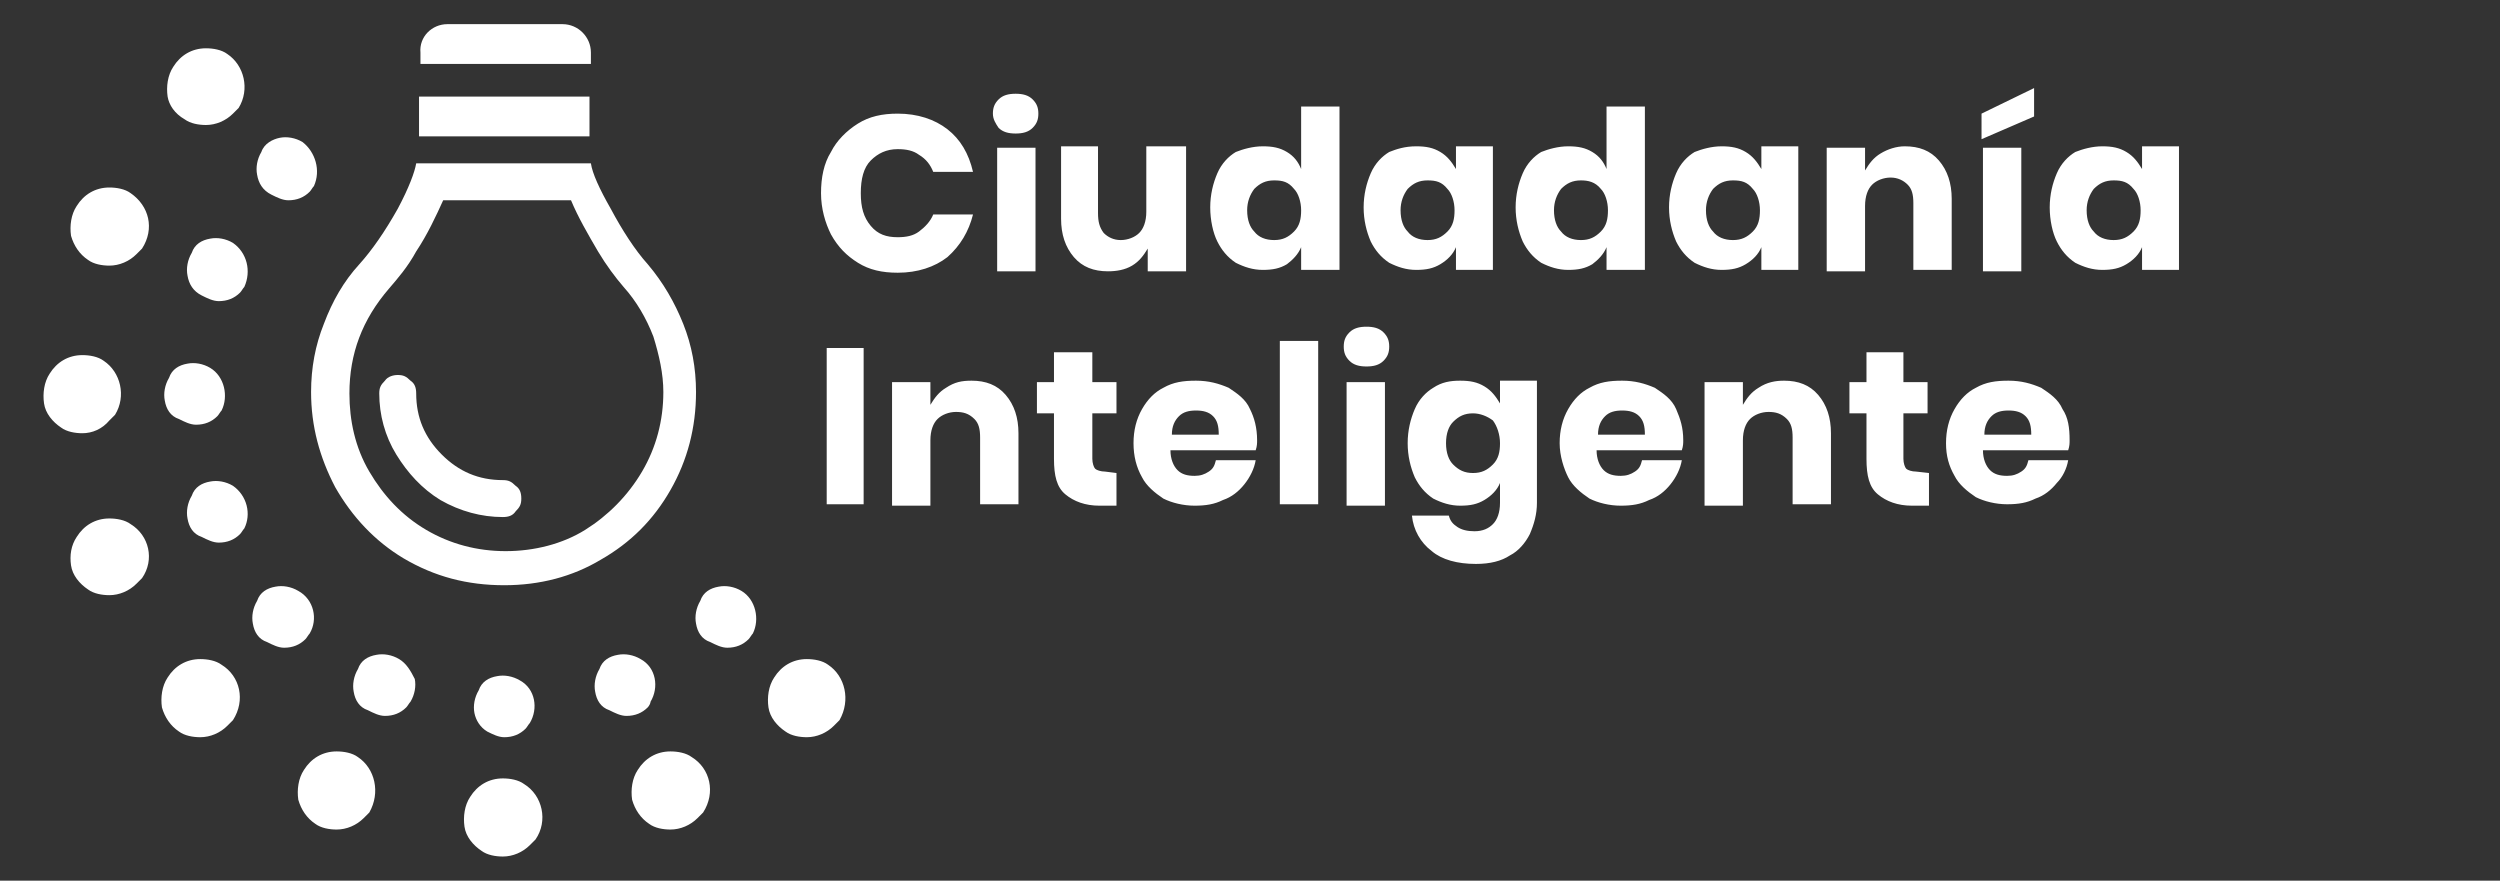 <?xml version="1.0" encoding="utf-8"?>
<!-- Generator: Adobe Illustrator 22.0.1, SVG Export Plug-In . SVG Version: 6.00 Build 0)  -->
<svg version="1.1" id="Capa_1" xmlns="http://www.w3.org/2000/svg" xmlns:xlink="http://www.w3.org/1999/xlink" x="0px" y="0px"
	 viewBox="0 0 176 62" style="enable-background:new 0 0 176 62;" xml:space="preserve">
<rect x="0" y="0" width="176" height="62" fill="#333333" stroke="none"/>
<style type="text/css">
	.st0{fill:#FFFFFF;}
</style>
<title>logo-rectangular-blanco copy 2</title>
<desc>Created with Sketch.</desc>
<g id="logo-fci">
	<g id="logo-ci" transform="translate(52, 35)">
		<path id="Ciudadanía-Inteligen" class="st0" d="M11.2-27c1.4,0,2.6,0.4,3.5,1.1c0.9,0.7,1.5,1.7,1.8,3h-2.8
			c-0.2-0.5-0.5-0.9-1-1.2c-0.4-0.3-0.9-0.4-1.5-0.4c-0.8,0-1.4,0.3-1.9,0.8s-0.7,1.3-0.7,2.3c0,1,0.2,1.7,0.7,2.3
			c0.5,0.6,1.1,0.8,1.9,0.8c0.6,0,1.1-0.1,1.5-0.4c0.4-0.3,0.8-0.7,1-1.2h2.8c-0.3,1.2-0.9,2.2-1.8,3c-0.9,0.7-2.1,1.1-3.5,1.1
			c-1.1,0-2-0.2-2.8-0.7c-0.8-0.5-1.4-1.1-1.9-2c-0.4-0.8-0.7-1.8-0.7-2.9c0-1.1,0.2-2.1,0.7-2.9c0.4-0.8,1.1-1.5,1.9-2
			C9.2-26.8,10.1-27,11.2-27z M17.9-27c0-0.4,0.1-0.7,0.4-1c0.3-0.3,0.7-0.4,1.2-0.4c0.5,0,0.9,0.1,1.2,0.4c0.3,0.3,0.4,0.6,0.4,1
			c0,0.4-0.1,0.7-0.4,1c-0.3,0.3-0.7,0.4-1.2,0.4c-0.5,0-0.9-0.1-1.2-0.4C18.1-26.3,17.9-26.6,17.9-27z M20.9-24.6v8.7h-2.7v-8.7
			H20.9z M31.5-24.6v8.7h-2.7v-1.6c-0.3,0.5-0.6,0.9-1.1,1.2c-0.5,0.3-1.1,0.4-1.7,0.4c-1,0-1.8-0.3-2.4-1c-0.6-0.7-0.9-1.6-0.9-2.7
			v-5.1h2.6v4.7c0,0.6,0.1,1,0.4,1.4c0.3,0.3,0.7,0.5,1.2,0.5c0.5,0,1-0.2,1.3-0.5c0.3-0.3,0.5-0.8,0.5-1.5v-4.6H31.5z M36.9-24.7
			c0.7,0,1.2,0.1,1.7,0.4c0.5,0.3,0.8,0.7,1,1.2v-4.4h2.7v11.5h-2.7v-1.6c-0.2,0.5-0.6,0.9-1,1.2c-0.5,0.3-1,0.4-1.7,0.4
			c-0.7,0-1.3-0.2-1.9-0.5c-0.6-0.4-1-0.9-1.3-1.5s-0.5-1.5-0.5-2.4c0-0.9,0.2-1.7,0.5-2.4c0.3-0.7,0.8-1.2,1.3-1.5
			C35.5-24.5,36.2-24.7,36.9-24.7z M37.7-22.3c-0.6,0-1,0.2-1.4,0.6c-0.3,0.4-0.5,0.9-0.5,1.5c0,0.7,0.2,1.2,0.5,1.5
			c0.3,0.4,0.8,0.6,1.4,0.6c0.6,0,1-0.2,1.4-0.6c0.4-0.4,0.5-0.9,0.5-1.5s-0.2-1.2-0.5-1.5C38.7-22.2,38.3-22.3,37.7-22.3z
			 M47.7-24.7c0.7,0,1.2,0.1,1.7,0.4c0.5,0.3,0.8,0.7,1.1,1.2v-1.6h2.6v8.7h-2.6v-1.6c-0.2,0.5-0.6,0.9-1.1,1.2
			c-0.5,0.3-1,0.4-1.7,0.4c-0.7,0-1.3-0.2-1.9-0.5c-0.6-0.4-1-0.9-1.3-1.5c-0.3-0.7-0.5-1.5-0.5-2.4c0-0.9,0.2-1.7,0.5-2.4
			c0.3-0.7,0.8-1.2,1.3-1.5C46.3-24.5,46.9-24.7,47.7-24.7z M48.5-22.3c-0.6,0-1,0.2-1.4,0.6c-0.3,0.4-0.5,0.9-0.5,1.5
			c0,0.7,0.2,1.2,0.5,1.5c0.3,0.4,0.8,0.6,1.4,0.6c0.6,0,1-0.2,1.4-0.6c0.4-0.4,0.5-0.9,0.5-1.5s-0.2-1.2-0.5-1.5
			C49.5-22.2,49.1-22.3,48.5-22.3z M58.4-24.7c0.7,0,1.2,0.1,1.7,0.4c0.5,0.3,0.8,0.7,1,1.2v-4.4h2.7v11.5h-2.7v-1.6
			c-0.2,0.5-0.6,0.9-1,1.2c-0.5,0.3-1,0.4-1.7,0.4c-0.7,0-1.3-0.2-1.9-0.5c-0.6-0.4-1-0.9-1.3-1.5c-0.3-0.7-0.5-1.5-0.5-2.4
			c0-0.9,0.2-1.7,0.5-2.4c0.3-0.7,0.8-1.2,1.3-1.5C57-24.5,57.7-24.7,58.4-24.7z M59.3-22.3c-0.6,0-1,0.2-1.4,0.6
			c-0.3,0.4-0.5,0.9-0.5,1.5c0,0.7,0.2,1.2,0.5,1.5c0.3,0.4,0.8,0.6,1.4,0.6c0.6,0,1-0.2,1.4-0.6c0.4-0.4,0.5-0.9,0.5-1.5
			s-0.2-1.2-0.5-1.5C60.3-22.2,59.8-22.3,59.3-22.3z M69.2-24.7c0.7,0,1.2,0.1,1.7,0.4c0.5,0.3,0.8,0.7,1.1,1.2v-1.6h2.6v8.7h-2.6
			v-1.6c-0.2,0.5-0.6,0.9-1.1,1.2c-0.5,0.3-1,0.4-1.7,0.4c-0.7,0-1.3-0.2-1.9-0.5c-0.6-0.4-1-0.9-1.3-1.5c-0.3-0.7-0.5-1.5-0.5-2.4
			c0-0.9,0.2-1.7,0.5-2.4c0.3-0.7,0.8-1.2,1.3-1.5C67.8-24.5,68.5-24.7,69.2-24.7z M70-22.3c-0.6,0-1,0.2-1.4,0.6
			c-0.3,0.4-0.5,0.9-0.5,1.5c0,0.7,0.2,1.2,0.5,1.5c0.3,0.4,0.8,0.6,1.4,0.6c0.6,0,1-0.2,1.4-0.6c0.4-0.4,0.5-0.9,0.5-1.5
			s-0.2-1.2-0.5-1.5C71-22.2,70.6-22.3,70-22.3z M82.1-24.7c1,0,1.8,0.3,2.4,1s0.9,1.6,0.9,2.7v5h-2.7v-4.7c0-0.6-0.1-1-0.4-1.3
			c-0.3-0.3-0.7-0.5-1.2-0.5c-0.5,0-1,0.2-1.3,0.5c-0.3,0.3-0.5,0.8-0.5,1.5v4.6h-2.7v-8.7h2.7v1.6c0.3-0.5,0.6-0.9,1.1-1.2
			C80.9-24.5,81.5-24.7,82.1-24.7z M90.3-24.6v8.7h-2.7v-8.7H90.3z M91.2-26.8l-3.7,1.6V-27l3.7-1.8V-26.8z M96-24.7
			c0.7,0,1.2,0.1,1.7,0.4c0.5,0.3,0.8,0.7,1.1,1.2v-1.6h2.6v8.7h-2.6v-1.6c-0.2,0.5-0.6,0.9-1.1,1.2c-0.5,0.3-1,0.4-1.7,0.4
			c-0.7,0-1.3-0.2-1.9-0.5c-0.6-0.4-1-0.9-1.3-1.5s-0.5-1.5-0.5-2.4c0-0.9,0.2-1.7,0.5-2.4c0.3-0.7,0.8-1.2,1.3-1.5
			C94.6-24.5,95.3-24.7,96-24.7z M96.8-22.3c-0.6,0-1,0.2-1.4,0.6c-0.3,0.4-0.5,0.9-0.5,1.5c0,0.7,0.2,1.2,0.5,1.5
			c0.3,0.4,0.8,0.6,1.4,0.6c0.6,0,1-0.2,1.4-0.6c0.4-0.4,0.5-0.9,0.5-1.5s-0.2-1.2-0.5-1.5C97.8-22.2,97.4-22.3,96.8-22.3z
			 M8.8-10.5v11H6.2v-11C6.2-10.5,8.8-10.5,8.8-10.5z M16.4-8.2c1,0,1.8,0.3,2.4,1c0.6,0.7,0.9,1.6,0.9,2.7v5H17v-4.7
			c0-0.6-0.1-1-0.4-1.3C16.2-5.9,15.8-6,15.3-6c-0.5,0-1,0.2-1.3,0.5c-0.3,0.3-0.5,0.8-0.5,1.5v4.6h-2.7v-8.7h2.7v1.6
			c0.3-0.5,0.6-0.9,1.1-1.2C15.2-8.1,15.7-8.2,16.4-8.2z M26.6-1.7v2.3h-1.2c-1,0-1.8-0.3-2.4-0.8c-0.6-0.5-0.8-1.3-0.8-2.5v-3.2H21
			v-2.2h1.2v-2.1h2.7v2.1h1.7v2.2h-1.7v3.2c0,0.3,0.1,0.6,0.2,0.7c0.1,0.1,0.4,0.2,0.7,0.2L26.6-1.7L26.6-1.7z M36.5-4
			c0,0.2,0,0.4-0.1,0.7h-6c0,0.6,0.2,1.1,0.5,1.4c0.3,0.3,0.7,0.4,1.2,0.4c0.4,0,0.7-0.1,1-0.3c0.3-0.2,0.4-0.4,0.5-0.8h2.8
			C36.3-2,36-1.4,35.6-0.9c-0.4,0.5-0.9,0.9-1.5,1.1c-0.6,0.3-1.2,0.4-2,0.4c-0.8,0-1.6-0.2-2.2-0.5c-0.6-0.4-1.2-0.9-1.5-1.5
			c-0.4-0.7-0.6-1.5-0.6-2.4s0.2-1.7,0.6-2.4c0.4-0.7,0.9-1.2,1.5-1.5c0.7-0.4,1.4-0.5,2.3-0.5c0.9,0,1.6,0.2,2.3,0.5
			c0.6,0.4,1.2,0.8,1.5,1.5C36.3-5.6,36.5-4.9,36.5-4z M33.8-4.4c0-0.6-0.1-1-0.4-1.3c-0.3-0.3-0.7-0.4-1.2-0.4S31.3-6,31-5.7
			c-0.3,0.3-0.5,0.7-0.5,1.3L33.8-4.4L33.8-4.4z M40.8-11V0.5h-2.7V-11H40.8z M42.6-10.6c0-0.4,0.1-0.7,0.4-1
			c0.3-0.3,0.7-0.4,1.2-0.4s0.9,0.1,1.2,0.4c0.3,0.3,0.4,0.6,0.4,1c0,0.4-0.1,0.7-0.4,1c-0.3,0.3-0.7,0.4-1.2,0.4S43.3-9.3,43-9.6
			C42.7-9.9,42.6-10.2,42.6-10.6z M45.5-8.1v8.7h-2.7v-8.7H45.5z M50.8-8.2c0.7,0,1.2,0.1,1.7,0.4s0.8,0.7,1.1,1.2v-1.6h2.6v8.6
			c0,0.8-0.2,1.5-0.5,2.2c-0.3,0.6-0.8,1.2-1.4,1.5c-0.6,0.4-1.4,0.6-2.4,0.6c-1.3,0-2.4-0.3-3.1-0.9c-0.8-0.6-1.3-1.5-1.4-2.5H50
			c0.1,0.4,0.3,0.6,0.6,0.8c0.3,0.2,0.7,0.3,1.2,0.3c0.6,0,1-0.2,1.3-0.5c0.3-0.3,0.5-0.8,0.5-1.5V-1c-0.2,0.5-0.6,0.9-1.1,1.2
			c-0.5,0.3-1,0.4-1.7,0.4c-0.7,0-1.3-0.2-1.9-0.5c-0.6-0.4-1-0.9-1.3-1.5c-0.3-0.7-0.5-1.5-0.5-2.4s0.2-1.7,0.5-2.4
			c0.3-0.7,0.8-1.2,1.3-1.5C49.5-8.1,50.1-8.2,50.8-8.2z M51.7-5.9c-0.6,0-1,0.2-1.4,0.6C50-5,49.8-4.5,49.8-3.8s0.2,1.2,0.5,1.5
			c0.4,0.4,0.8,0.6,1.4,0.6s1-0.2,1.4-0.6c0.4-0.4,0.5-0.9,0.5-1.5S53.4-5,53.1-5.4C52.7-5.7,52.2-5.9,51.7-5.9z M66.5-4
			c0,0.2,0,0.4-0.1,0.7h-6c0,0.6,0.2,1.1,0.5,1.4c0.3,0.3,0.7,0.4,1.2,0.4c0.4,0,0.7-0.1,1-0.3c0.3-0.2,0.4-0.4,0.5-0.8h2.8
			C66.3-2,66-1.4,65.6-0.9c-0.4,0.5-0.9,0.9-1.5,1.1c-0.6,0.3-1.2,0.4-2,0.4c-0.8,0-1.6-0.2-2.2-0.5c-0.6-0.4-1.2-0.9-1.5-1.5
			s-0.6-1.5-0.6-2.4s0.2-1.7,0.6-2.4c0.4-0.7,0.9-1.2,1.5-1.5c0.7-0.4,1.4-0.5,2.3-0.5c0.9,0,1.6,0.2,2.3,0.5
			c0.6,0.4,1.2,0.8,1.5,1.5S66.5-4.9,66.5-4z M63.8-4.4c0-0.6-0.1-1-0.4-1.3c-0.3-0.3-0.7-0.4-1.2-0.4S61.3-6,61-5.7
			c-0.3,0.3-0.5,0.7-0.5,1.3L63.8-4.4L63.8-4.4z M73.6-8.2c1,0,1.8,0.3,2.4,1c0.6,0.7,0.9,1.6,0.9,2.7v5h-2.7v-4.7
			c0-0.6-0.1-1-0.4-1.3C73.4-5.9,73-6,72.5-6c-0.5,0-1,0.2-1.3,0.5c-0.3,0.3-0.5,0.8-0.5,1.5v4.6h-2.7v-8.7h2.7v1.6
			c0.3-0.5,0.6-0.9,1.1-1.2C72.4-8.1,73-8.2,73.6-8.2z M83.8-1.7v2.3h-1.2c-1,0-1.8-0.3-2.4-0.8s-0.8-1.3-0.8-2.5v-3.2h-1.2v-2.2
			h1.2v-2.1H82v2.1h1.7v2.2H82v3.2c0,0.3,0.1,0.6,0.2,0.7c0.1,0.1,0.4,0.2,0.7,0.2L83.8-1.7L83.8-1.7z M93.7-4c0,0.2,0,0.4-0.1,0.7
			h-6c0,0.6,0.2,1.1,0.5,1.4c0.3,0.3,0.7,0.4,1.2,0.4c0.4,0,0.7-0.1,1-0.3c0.3-0.2,0.4-0.4,0.5-0.8h2.8c-0.1,0.6-0.4,1.2-0.8,1.6
			c-0.4,0.5-0.9,0.9-1.5,1.1c-0.6,0.3-1.2,0.4-2,0.4c-0.8,0-1.6-0.2-2.2-0.5c-0.6-0.4-1.2-0.9-1.5-1.5C85.2-2.2,85-2.9,85-3.8
			s0.2-1.7,0.6-2.4c0.4-0.7,0.9-1.2,1.5-1.5c0.7-0.4,1.4-0.5,2.3-0.5c0.9,0,1.6,0.2,2.3,0.5c0.6,0.4,1.2,0.8,1.5,1.5
			C93.6-5.6,93.7-4.9,93.7-4z M91-4.4c0-0.6-0.1-1-0.4-1.3c-0.3-0.3-0.7-0.4-1.2-0.4S88.5-6,88.2-5.7c-0.3,0.3-0.5,0.7-0.5,1.3
			L91-4.4L91-4.4z"/>
	</g>
</g>
<g>
	<path class="st0" d="M16.4,8c0.1-0.1,0.3-0.3,0.4-0.4c0.8-1.3,0.4-3-0.8-3.8c-0.4-0.3-1-0.4-1.5-0.4l0,0c-1,0-1.8,0.5-2.3,1.3
		c-0.4,0.6-0.5,1.4-0.4,2.1C11.9,7.4,12.3,8,13,8.4c0.4,0.3,1,0.4,1.5,0.4C15.2,8.8,15.9,8.5,16.4,8z"/>
	<path class="st0" d="M9.2,13.6c-0.4-0.3-1-0.4-1.5-0.4c-1,0-1.8,0.5-2.3,1.3C5,15.1,4.9,15.9,5,16.6c0.2,0.7,0.6,1.3,1.2,1.7
		c0.4,0.3,1,0.4,1.5,0.4c0.7,0,1.4-0.3,1.9-0.8c0.1-0.1,0.3-0.3,0.4-0.4C10.9,16.1,10.5,14.5,9.2,13.6z"/>
	<path class="st0" d="M21.3,10c-0.5-0.3-1.1-0.4-1.6-0.3s-1.1,0.4-1.3,1c-0.3,0.5-0.4,1.1-0.3,1.6c0.1,0.6,0.4,1.1,1,1.4
		c0.4,0.2,0.8,0.4,1.2,0.4c0.6,0,1.1-0.2,1.5-0.6c0.1-0.1,0.2-0.3,0.3-0.4C22.6,12,22.2,10.7,21.3,10z"/>
	<path class="st0" d="M16.4,17.1c-0.5-0.3-1.1-0.4-1.6-0.3c-0.6,0.1-1.1,0.4-1.3,1c-0.3,0.5-0.4,1.1-0.3,1.6c0.1,0.6,0.4,1.1,1,1.4
		c0.4,0.2,0.8,0.4,1.2,0.4c0.6,0,1.1-0.2,1.5-0.6c0.1-0.1,0.2-0.3,0.3-0.4C17.7,19.1,17.4,17.8,16.4,17.1z"/>
	<path class="st0" d="M14.8,25.9c-0.5-0.3-1.1-0.4-1.6-0.3c-0.6,0.1-1.1,0.4-1.3,1c-0.3,0.5-0.4,1.1-0.3,1.6c0.1,0.6,0.4,1.1,1,1.3
		c0.4,0.2,0.8,0.4,1.2,0.4c0.6,0,1.1-0.2,1.5-0.6c0.1-0.1,0.2-0.3,0.3-0.4C16.1,27.9,15.8,26.5,14.8,25.9z"/>
	<path class="st0" d="M16.4,34.2c-0.5-0.3-1.1-0.4-1.6-0.3c-0.6,0.1-1.1,0.4-1.3,1c-0.3,0.5-0.4,1.1-0.3,1.6c0.1,0.6,0.4,1.1,1,1.3
		c0.4,0.2,0.8,0.4,1.2,0.4c0.6,0,1.1-0.2,1.5-0.6c0.1-0.1,0.2-0.3,0.3-0.4C17.7,36.2,17.4,34.9,16.4,34.2z"/>
	<path class="st0" d="M9.2,36.9c-0.4-0.3-1-0.4-1.5-0.4c-1,0-1.8,0.5-2.3,1.3C5,38.4,4.9,39.1,5,39.8s0.6,1.3,1.2,1.7
		c0.4,0.3,1,0.4,1.5,0.4c0.7,0,1.4-0.3,1.9-0.8c0.1-0.1,0.3-0.3,0.4-0.4C10.9,39.4,10.5,37.7,9.2,36.9z"/>
	<path class="st0" d="M7.7,29.6c0.1-0.1,0.3-0.3,0.4-0.4c0.8-1.3,0.4-3-0.8-3.8c-0.4-0.3-1-0.4-1.5-0.4l0,0c-1,0-1.8,0.5-2.3,1.3
		c-0.4,0.6-0.5,1.4-0.4,2.1s0.6,1.3,1.2,1.7c0.4,0.3,1,0.4,1.5,0.4C6.5,30.5,7.2,30.2,7.7,29.6z"/>
	<path class="st0" d="M48.7,53.3c-0.4-0.3-1-0.4-1.5-0.4c-1,0-1.8,0.5-2.3,1.3l0,0c-0.4,0.6-0.5,1.4-0.4,2.1
		c0.2,0.7,0.6,1.3,1.2,1.7c0.4,0.3,1,0.4,1.5,0.4c0.7,0,1.4-0.3,1.9-0.8c0.1-0.1,0.3-0.3,0.4-0.4C50.4,55.8,50,54.1,48.7,53.3z"/>
	<path class="st0" d="M25.2,53.3c-0.4-0.3-1-0.4-1.5-0.4l0,0c-1,0-1.8,0.5-2.3,1.3c-0.4,0.6-0.5,1.4-0.4,2.1
		c0.2,0.7,0.6,1.3,1.2,1.7c0.4,0.3,1,0.4,1.5,0.4c0.7,0,1.4-0.3,1.9-0.8c0.1-0.1,0.3-0.3,0.4-0.4C26.8,55.8,26.4,54.1,25.2,53.3z"/>
	<g id="_xF672_-copy_2_">
		<path class="st0" d="M35.4,36.4c0.4,0,0.7-0.1,0.9-0.4c0.3-0.3,0.4-0.5,0.4-0.9s-0.1-0.7-0.4-0.9c-0.3-0.3-0.5-0.4-0.9-0.4
			c-1.7,0-3.1-0.6-4.3-1.8c-1.2-1.2-1.8-2.6-1.8-4.3c0-0.4-0.1-0.7-0.4-0.9c-0.3-0.3-0.5-0.4-0.9-0.4c-0.3,0-0.7,0.1-0.9,0.4
			c-0.3,0.3-0.4,0.5-0.4,0.9c0,1.5,0.4,3,1.2,4.3c0.8,1.3,1.8,2.4,3.1,3.2C32.4,36,33.9,36.4,35.4,36.4z M35.5,41.2
			c2.5,0,4.8-0.6,6.8-1.8c2.1-1.2,3.7-2.8,4.9-4.9c1.2-2.1,1.8-4.4,1.8-6.9c0-1.7-0.3-3.3-0.9-4.8c-0.6-1.5-1.4-2.9-2.5-4.2
			c-0.9-1-1.8-2.4-2.6-3.9c-0.8-1.4-1.3-2.5-1.4-3.2H29.3c-0.1,0.6-0.5,1.7-1.3,3.2c-0.9,1.6-1.8,2.9-2.7,3.9
			c-1.1,1.2-1.9,2.6-2.5,4.2c-0.6,1.5-0.9,3.1-0.9,4.8c0,2.4,0.6,4.6,1.7,6.7c1.2,2.1,2.8,3.8,4.8,5C30.6,40.6,32.9,41.2,35.5,41.2z
			 M43.9,20.2c0.9,1,1.6,2.2,2.1,3.5c0.4,1.3,0.7,2.6,0.7,3.9c0,2-0.5,3.9-1.5,5.6c-1,1.7-2.4,3.1-4,4.1s-3.6,1.5-5.6,1.5
			s-3.9-0.5-5.6-1.5c-1.7-1-3-2.4-4-4.1c-1-1.7-1.4-3.6-1.4-5.5c0-2.8,0.9-5.2,2.8-7.4c0.6-0.7,1.3-1.5,1.9-2.6
			c0.8-1.2,1.4-2.5,1.9-3.6h9c0.5,1.2,1.2,2.4,1.9,3.6C42.7,18.7,43.3,19.5,43.9,20.2z"/>
	</g>
	<g id="Rectangle-Copy-2_2_">
		<path class="st0" d="M31.5,1.7h8.1c1.1,0,2,0.9,2,2v0.8h-12V3.7C29.5,2.6,30.4,1.7,31.5,1.7z"/>
	</g>
	<g id="Rectangle-Copy_2_">
		<rect x="29.5" y="6.8" class="st0" width="12" height="2.8"/>
	</g>
	<path class="st0" d="M36.9,55.2c-0.4-0.3-1-0.4-1.5-0.4l0,0c-1,0-1.8,0.5-2.3,1.3c-0.4,0.6-0.5,1.4-0.4,2.1s0.6,1.3,1.2,1.7
		c0.4,0.3,1,0.4,1.5,0.4c0.7,0,1.4-0.3,1.9-0.8c0.1-0.1,0.3-0.3,0.4-0.4C38.6,57.8,38.2,56,36.9,55.2z"/>
	<path class="st0" d="M34.3,51.5c0.4,0.2,0.8,0.4,1.2,0.4c0.6,0,1.1-0.2,1.5-0.6c0.1-0.1,0.2-0.3,0.3-0.4c0.6-1,0.4-2.4-0.7-3
		c-0.5-0.3-1.1-0.4-1.6-0.3c-0.6,0.1-1.1,0.4-1.3,1c-0.3,0.5-0.4,1.1-0.3,1.6C33.5,50.7,33.8,51.2,34.3,51.5z"/>
	<path class="st0" d="M45.8,49.4c0.6-1,0.4-2.4-0.7-3c-0.5-0.3-1.1-0.4-1.6-0.3c-0.6,0.1-1.1,0.4-1.3,1c-0.3,0.5-0.4,1.1-0.3,1.6
		c0.1,0.6,0.4,1.1,1,1.3c0.4,0.2,0.8,0.4,1.2,0.4c0.6,0,1.1-0.2,1.5-0.6C45.7,49.7,45.8,49.5,45.8,49.4z"/>
	<path class="st0" d="M28.1,46.4c-0.5-0.3-1.1-0.4-1.6-0.3c-0.6,0.1-1.1,0.4-1.3,1c-0.3,0.5-0.4,1.1-0.3,1.6c0.1,0.6,0.4,1.1,1,1.3
		c0.4,0.2,0.8,0.4,1.2,0.4c0.6,0,1.1-0.2,1.5-0.6c0.1-0.1,0.2-0.3,0.3-0.4c0.3-0.5,0.4-1.1,0.3-1.6C28.9,47.2,28.6,46.7,28.1,46.4z"
		/>
	<path class="st0" d="M15.6,46.8c-0.4-0.3-1-0.4-1.5-0.4c-1,0-1.8,0.5-2.3,1.3c-0.4,0.6-0.5,1.4-0.4,2.1c0.2,0.7,0.6,1.3,1.2,1.7
		c0.4,0.3,1,0.4,1.5,0.4c0.7,0,1.4-0.3,1.9-0.8c0.1-0.1,0.3-0.3,0.4-0.4C17.3,49.3,16.9,47.6,15.6,46.8z"/>
	<path class="st0" d="M58.3,46.8c-0.4-0.3-1-0.4-1.5-0.4c-1,0-1.8,0.5-2.3,1.3c-0.4,0.6-0.5,1.4-0.4,2.1s0.6,1.3,1.2,1.7
		c0.4,0.3,1,0.4,1.5,0.4c0.7,0,1.4-0.3,1.9-0.8c0.1-0.1,0.3-0.3,0.4-0.4C59.9,49.3,59.5,47.6,58.3,46.8z"/>
	<path class="st0" d="M21,41.6c-0.5-0.3-1.1-0.4-1.6-0.3c-0.6,0.1-1.1,0.4-1.3,1c-0.3,0.5-0.4,1.1-0.3,1.6c0.1,0.6,0.4,1.1,1,1.3
		c0.4,0.2,0.8,0.4,1.2,0.4c0.6,0,1.1-0.2,1.5-0.6c0.1-0.1,0.2-0.3,0.3-0.4C22.4,43.6,22.1,42.2,21,41.6z"/>
	<path class="st0" d="M52.2,41.6c-0.5-0.3-1.1-0.4-1.6-0.3c-0.6,0.1-1.1,0.4-1.3,1c-0.3,0.5-0.4,1.1-0.3,1.6c0.1,0.6,0.4,1.1,1,1.3
		c0.4,0.2,0.8,0.4,1.2,0.4c0.6,0,1.1-0.2,1.5-0.6c0.1-0.1,0.2-0.3,0.3-0.4C53.5,43.6,53.2,42.2,52.2,41.6z"/>
</g>
</svg>
